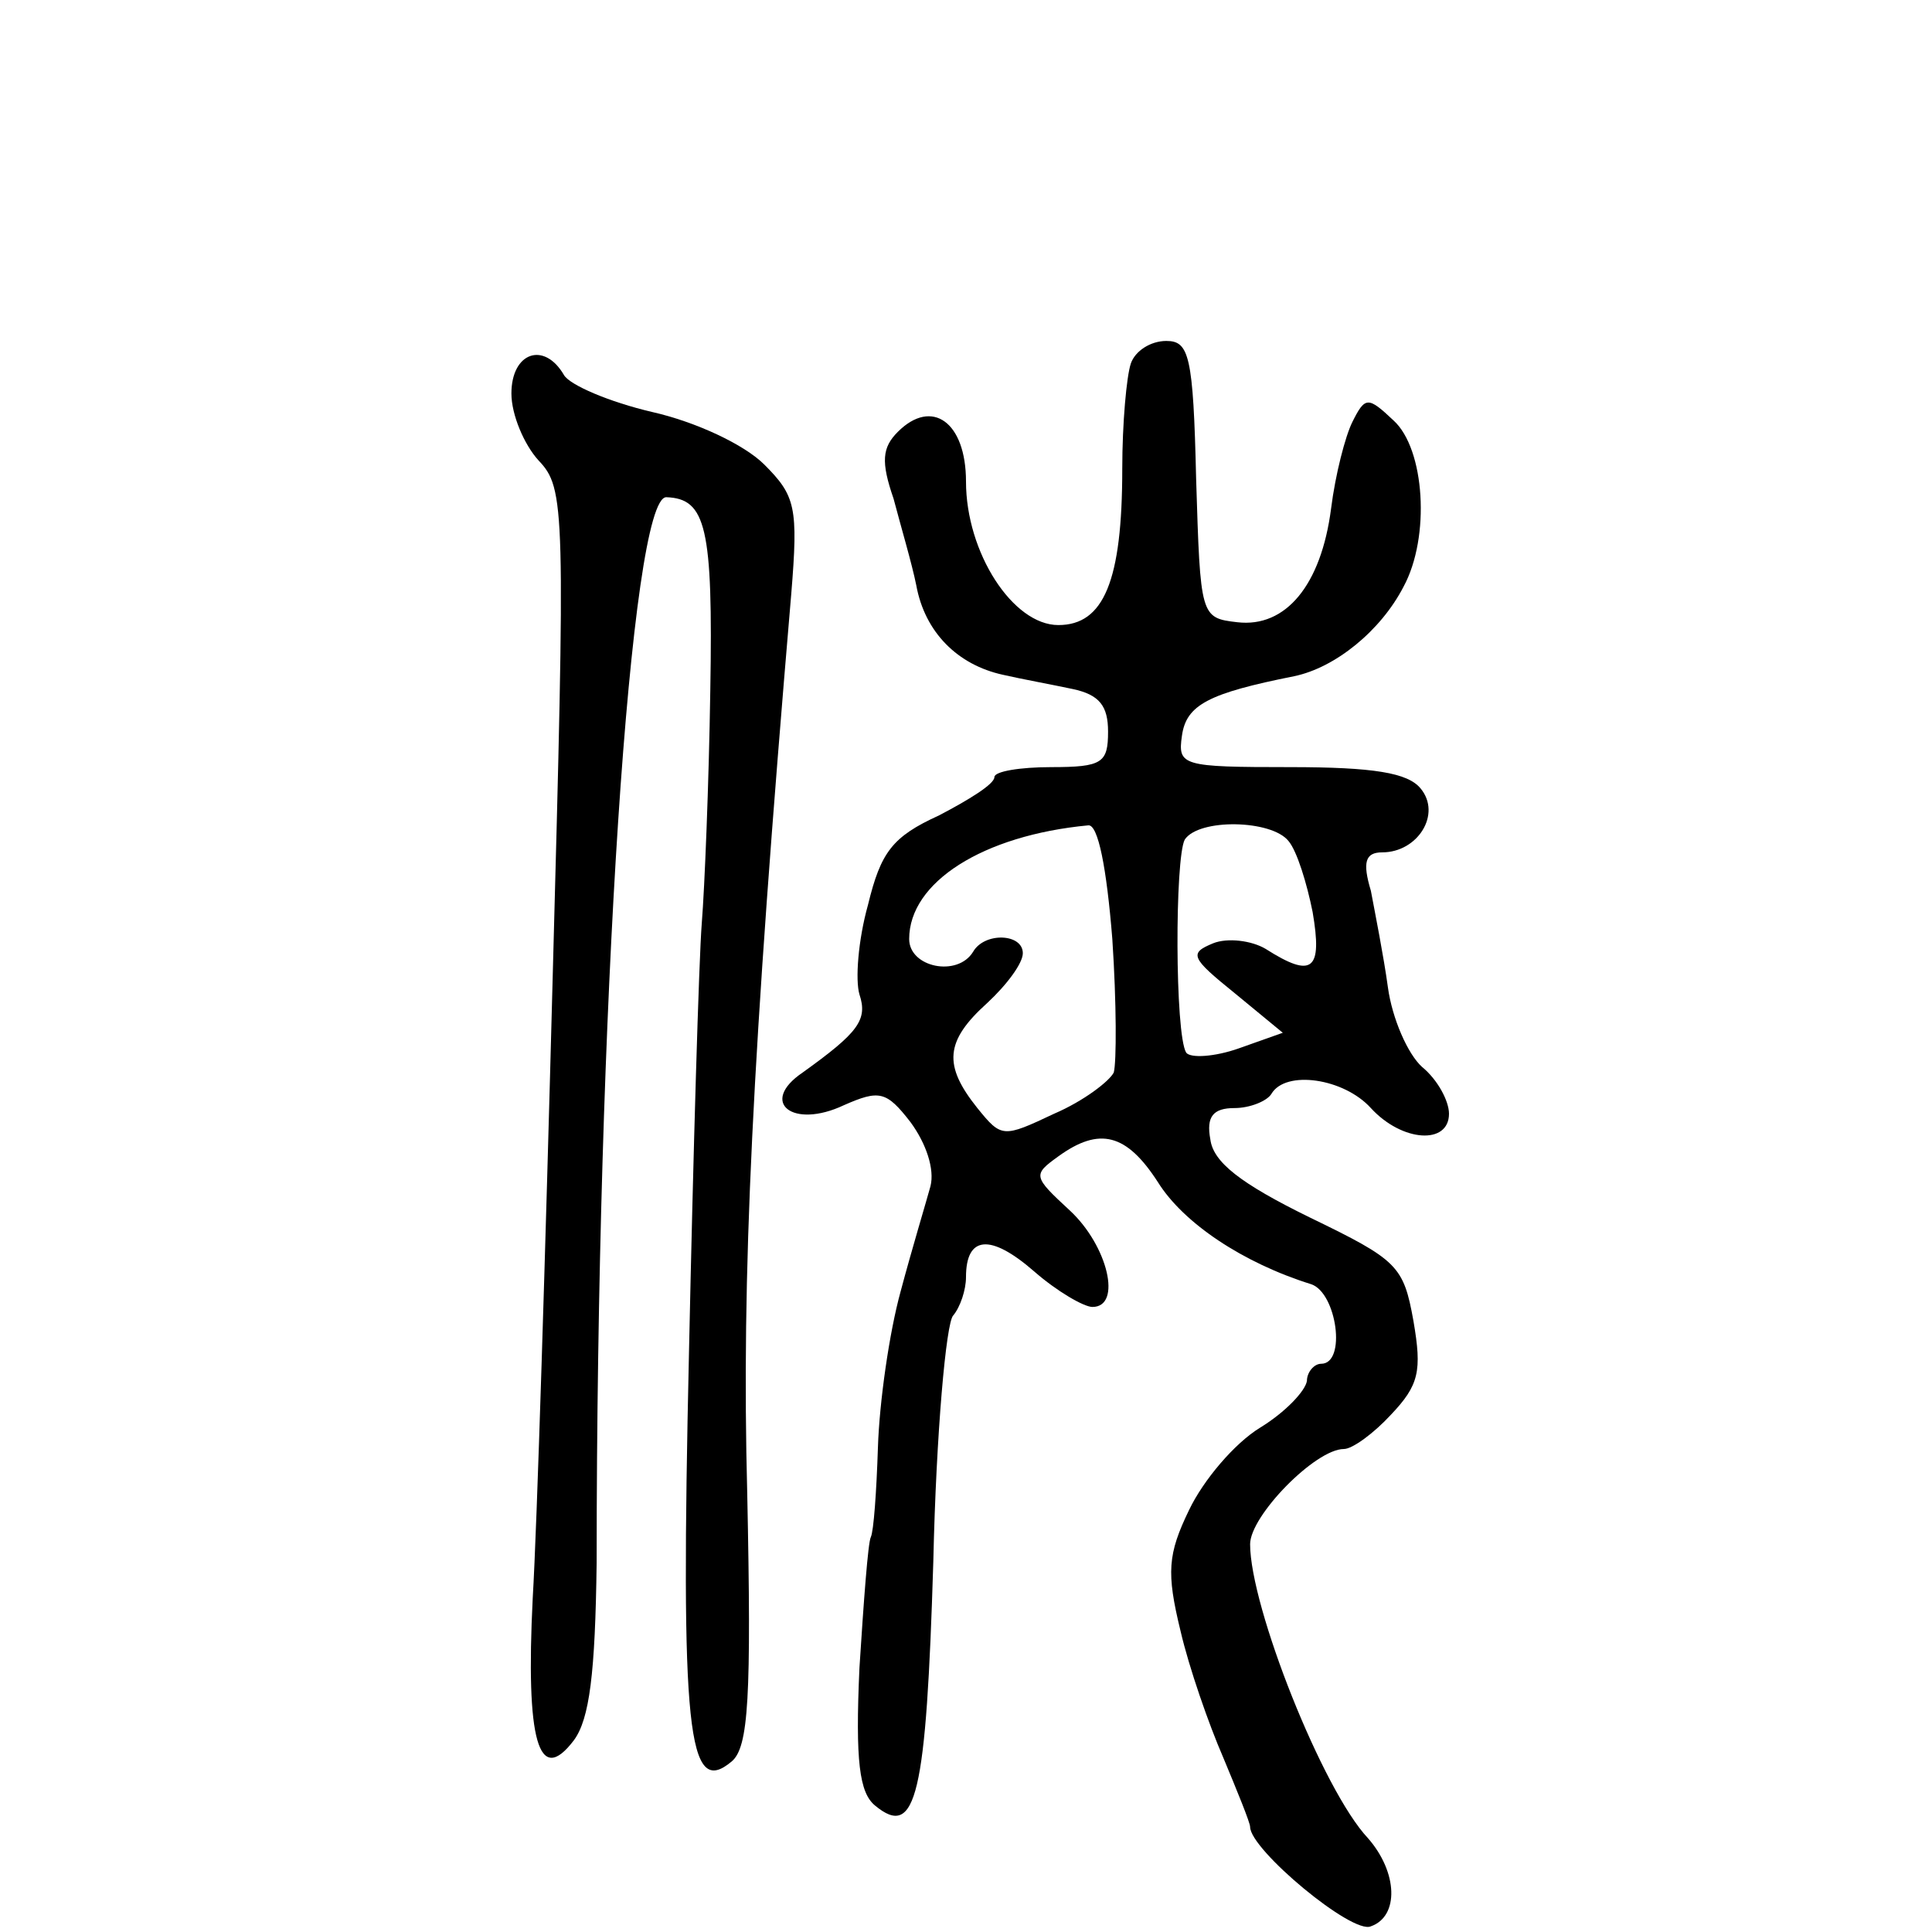 <?xml version="1.0" standalone="no"?>
<!DOCTYPE svg PUBLIC "-//W3C//DTD SVG 20010904//EN"
 "http://www.w3.org/TR/2001/REC-SVG-20010904/DTD/svg10.dtd">
<svg version="1.0" xmlns="http://www.w3.org/2000/svg"
 width="136pt" height="136pt" viewBox="0 0 136 136"
 preserveAspectRatio="xMidYMid meet">
<g transform="translate(0,136) scale(0.1,-0.1)"
fill="#000000" stroke="none">
<path d="M796 1104 c-3 -9 -6 -42 -6 -74 0 -79 -13 -110 -45 -110 -32 0 -65
51 -65 101 0 42 -24 59 -48 35 -11 -11 -12 -21 -3 -47 5 -19 13 -46 16 -61 6
-33 29 -56 61 -63 13 -3 35 -7 49 -10 19 -4 25 -12 25 -30 0 -22 -4 -25 -40
-25 -22 0 -40 -3 -40 -7 0 -5 -18 -16 -39 -27 -33 -15 -41 -26 -50 -63 -7 -25
-9 -53 -6 -63 6 -18 -1 -27 -40 -55 -31 -21 -7 -40 29 -23 25 11 30 10 47 -12
11 -15 17 -33 14 -45 -3 -11 -13 -44 -21 -74 -8 -29 -15 -78 -16 -110 -1 -31
-3 -59 -5 -63 -2 -4 -5 -45 -8 -92 -3 -66 0 -88 11 -97 29 -24 36 7 41 172 2
90 9 168 14 173 5 6 9 18 9 27 0 29 17 31 48 4 16 -14 35 -25 41 -25 21 0 11
43 -16 68 -26 24 -26 25 -8 38 29 21 48 16 70 -18 18 -29 60 -57 108 -72 18
-6 25 -56 7 -56 -5 0 -10 -6 -10 -12 -1 -7 -15 -22 -33 -33 -18 -11 -40 -37
-50 -58 -15 -31 -16 -44 -6 -85 6 -26 20 -66 30 -89 10 -24 19 -46 19 -49 0
-16 72 -76 85 -70 20 7 19 38 -2 62 -32 34 -83 163 -83 207 0 20 46 67 66 67
6 0 21 11 33 24 20 21 22 31 16 66 -7 39 -11 43 -73 73 -49 24 -68 39 -70 55
-3 16 2 22 17 22 11 0 23 5 26 10 10 17 51 11 70 -10 22 -24 55 -26 55 -4 0 9
-8 24 -19 33 -10 9 -21 34 -24 56 -3 22 -9 52 -12 68 -6 20 -4 27 8 27 25 0
42 27 27 45 -9 11 -33 15 -92 15 -76 0 -79 1 -76 22 3 22 19 30 79 42 29 6 61
32 77 63 19 35 15 97 -7 117 -18 17 -20 17 -29 -1 -5 -10 -12 -37 -15 -61 -7
-54 -32 -84 -66 -80 -26 3 -26 4 -29 101 -2 87 -5 97 -21 97 -11 0 -22 -7 -25
-16z m-13 -405 c3 -45 3 -87 1 -94 -3 -6 -21 -20 -42 -29 -36 -17 -37 -17 -54
4 -24 30 -23 47 7 74 14 13 25 28 25 35 0 14 -27 15 -35 1 -11 -18 -45 -11
-45 9 0 40 52 73 126 80 7 1 13 -30 17 -80z m124 69 c6 -7 13 -30 17 -50 7
-41 0 -47 -33 -26 -10 6 -27 8 -37 4 -17 -7 -16 -10 15 -35 l34 -28 -31 -11
c-17 -6 -34 -7 -37 -3 -8 13 -8 137 -1 150 10 15 61 14 73 -1z"/>
<path d="M360 1083 c0 -15 9 -36 19 -47 19 -20 19 -32 10 -366 -5 -190 -11
-385 -14 -435 -5 -100 4 -133 29 -100 11 15 15 47 16 125 0 391 24 750 49 750
28 -1 33 -21 31 -136 -1 -66 -4 -139 -6 -164 -2 -25 -6 -161 -9 -302 -6 -267
-1 -314 30 -288 12 10 14 45 11 189 -4 153 3 304 31 633 5 61 3 69 -19 91 -14
14 -48 30 -79 37 -30 7 -58 19 -62 26 -14 24 -37 16 -37 -13z"/>
</g>
</svg>
